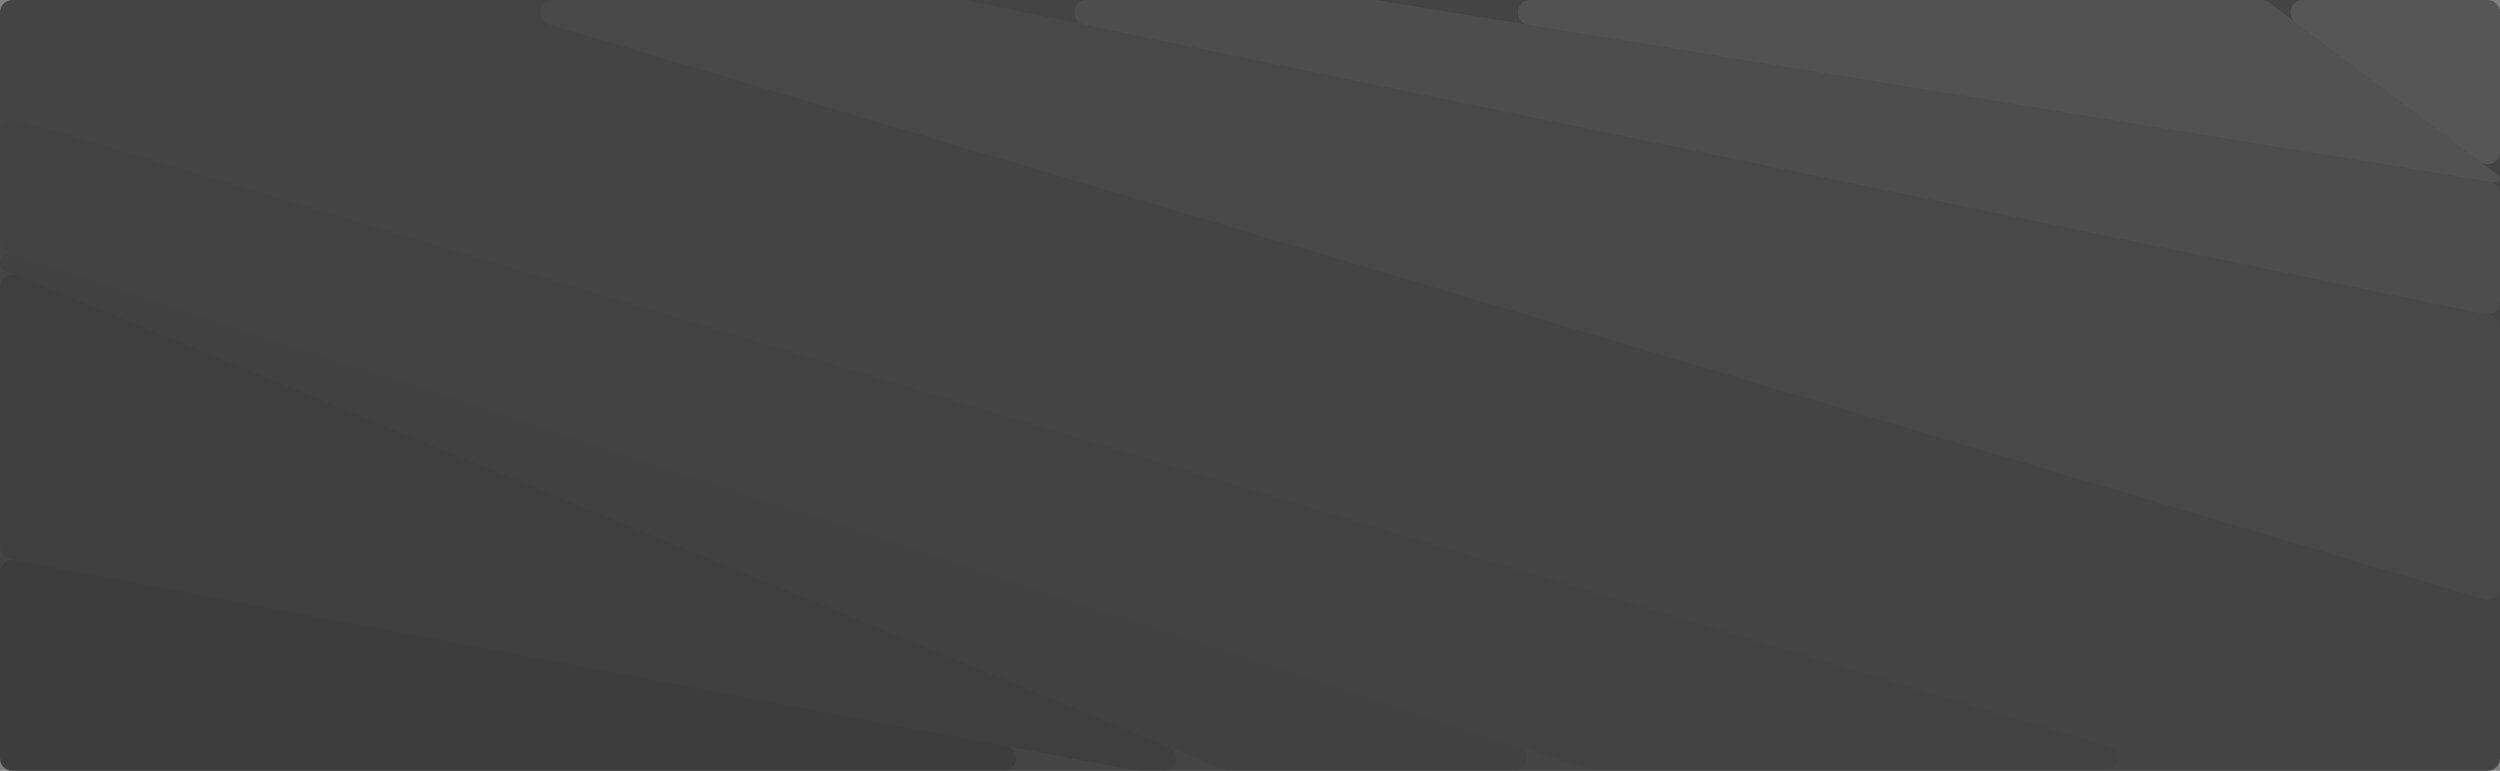 <svg width="1200" height="370" viewBox="0 0 1200 370" fill="none" xmlns="http://www.w3.org/2000/svg">
<rect x="0" y="0" width="1200" height="370" fill="#808080" stroke="none"/>
<path d="M1194 0H6C2.686 0 0 2.686 0 6V364C0 367.314 2.686 370 6 370H1194C1197.31 370 1200 367.314 1200 364V6C1200 2.686 1197.31 0 1194 0Z" fill="#444444"/>
<path d="M1200 6C1200 2.686 1197.31 0 1194 0H1105.49C1099.74 0 1097.28 7.322 1101.88 10.789L1190.39 77.575C1194.34 80.558 1200 77.738 1200 72.786V6Z" fill="white" fill-opacity="0.1"/>
<path d="M1085.57 0C1086.87 0 1088.14 0.425 1089.18 1.211L1199.27 84.278C1199.73 84.626 1200 85.169 1200 85.746V85.746C1200 86.88 1198.98 87.745 1197.86 87.562L733.604 11.922C726.321 10.735 727.19 0 734.569 0H1085.57Z" fill="white" fill-opacity="0.075"/>
<path d="M659.944 0C660.267 0 660.59 0.026 660.909 0.078L1194.96 87.09C1197.87 87.563 1200 90.07 1200 93.012V144.834C1200 148.636 1196.51 151.479 1192.79 150.71L520.535 11.876C513.46 10.415 514.524 0 521.748 0H659.944Z" fill="white" fill-opacity="0.05"/>
<path d="M462.417 0C462.825 0 463.231 0.042 463.631 0.124L1195.21 151.211C1198 151.787 1200 154.242 1200 157.087V281.888C1200 285.901 1196.14 288.782 1192.29 287.64L263.751 11.752C257.117 9.78 258.54 0 265.46 0H462.417Z" fill="white" fill-opacity="0.025"/>
<path d="M0 364C0 367.313 2.686 370 6 370H481.77C489.06 370 490.042 359.447 482.876 358.103L7.106 268.843C3.414 268.15 0 270.983 0 274.74V364Z" fill="black" fill-opacity="0.1"/>
<path d="M0 262.531C0 265.418 2.056 267.896 4.894 268.428L545.742 369.897C546.106 369.965 546.477 370 546.848 370H558.554C565.133 370 566.916 360.94 560.827 358.447L8.273 132.266C4.325 130.65 0 133.554 0 137.819V262.531Z" fill="black" fill-opacity="0.075"/>
<path d="M0 126.025C0 127.752 1.044 129.307 2.642 129.961L587.958 369.553C588.679 369.848 589.451 370 590.23 370H726.854C733.68 370 735.206 360.417 728.717 358.297L5.575 121.982C2.825 121.083 0 123.132 0 126.025V126.025Z" fill="black" fill-opacity="0.05"/>
<path d="M0 115.809C0 118.404 1.669 120.705 4.136 121.512L763.622 369.703C764.223 369.9 764.853 370 765.486 370H1010.36C1017.27 370 1018.7 360.236 1012.08 358.252L7.722 57.344C3.873 56.19 0 59.073 0 63.091V115.809Z" fill="black" fill-opacity="0.025"/>
</svg>

